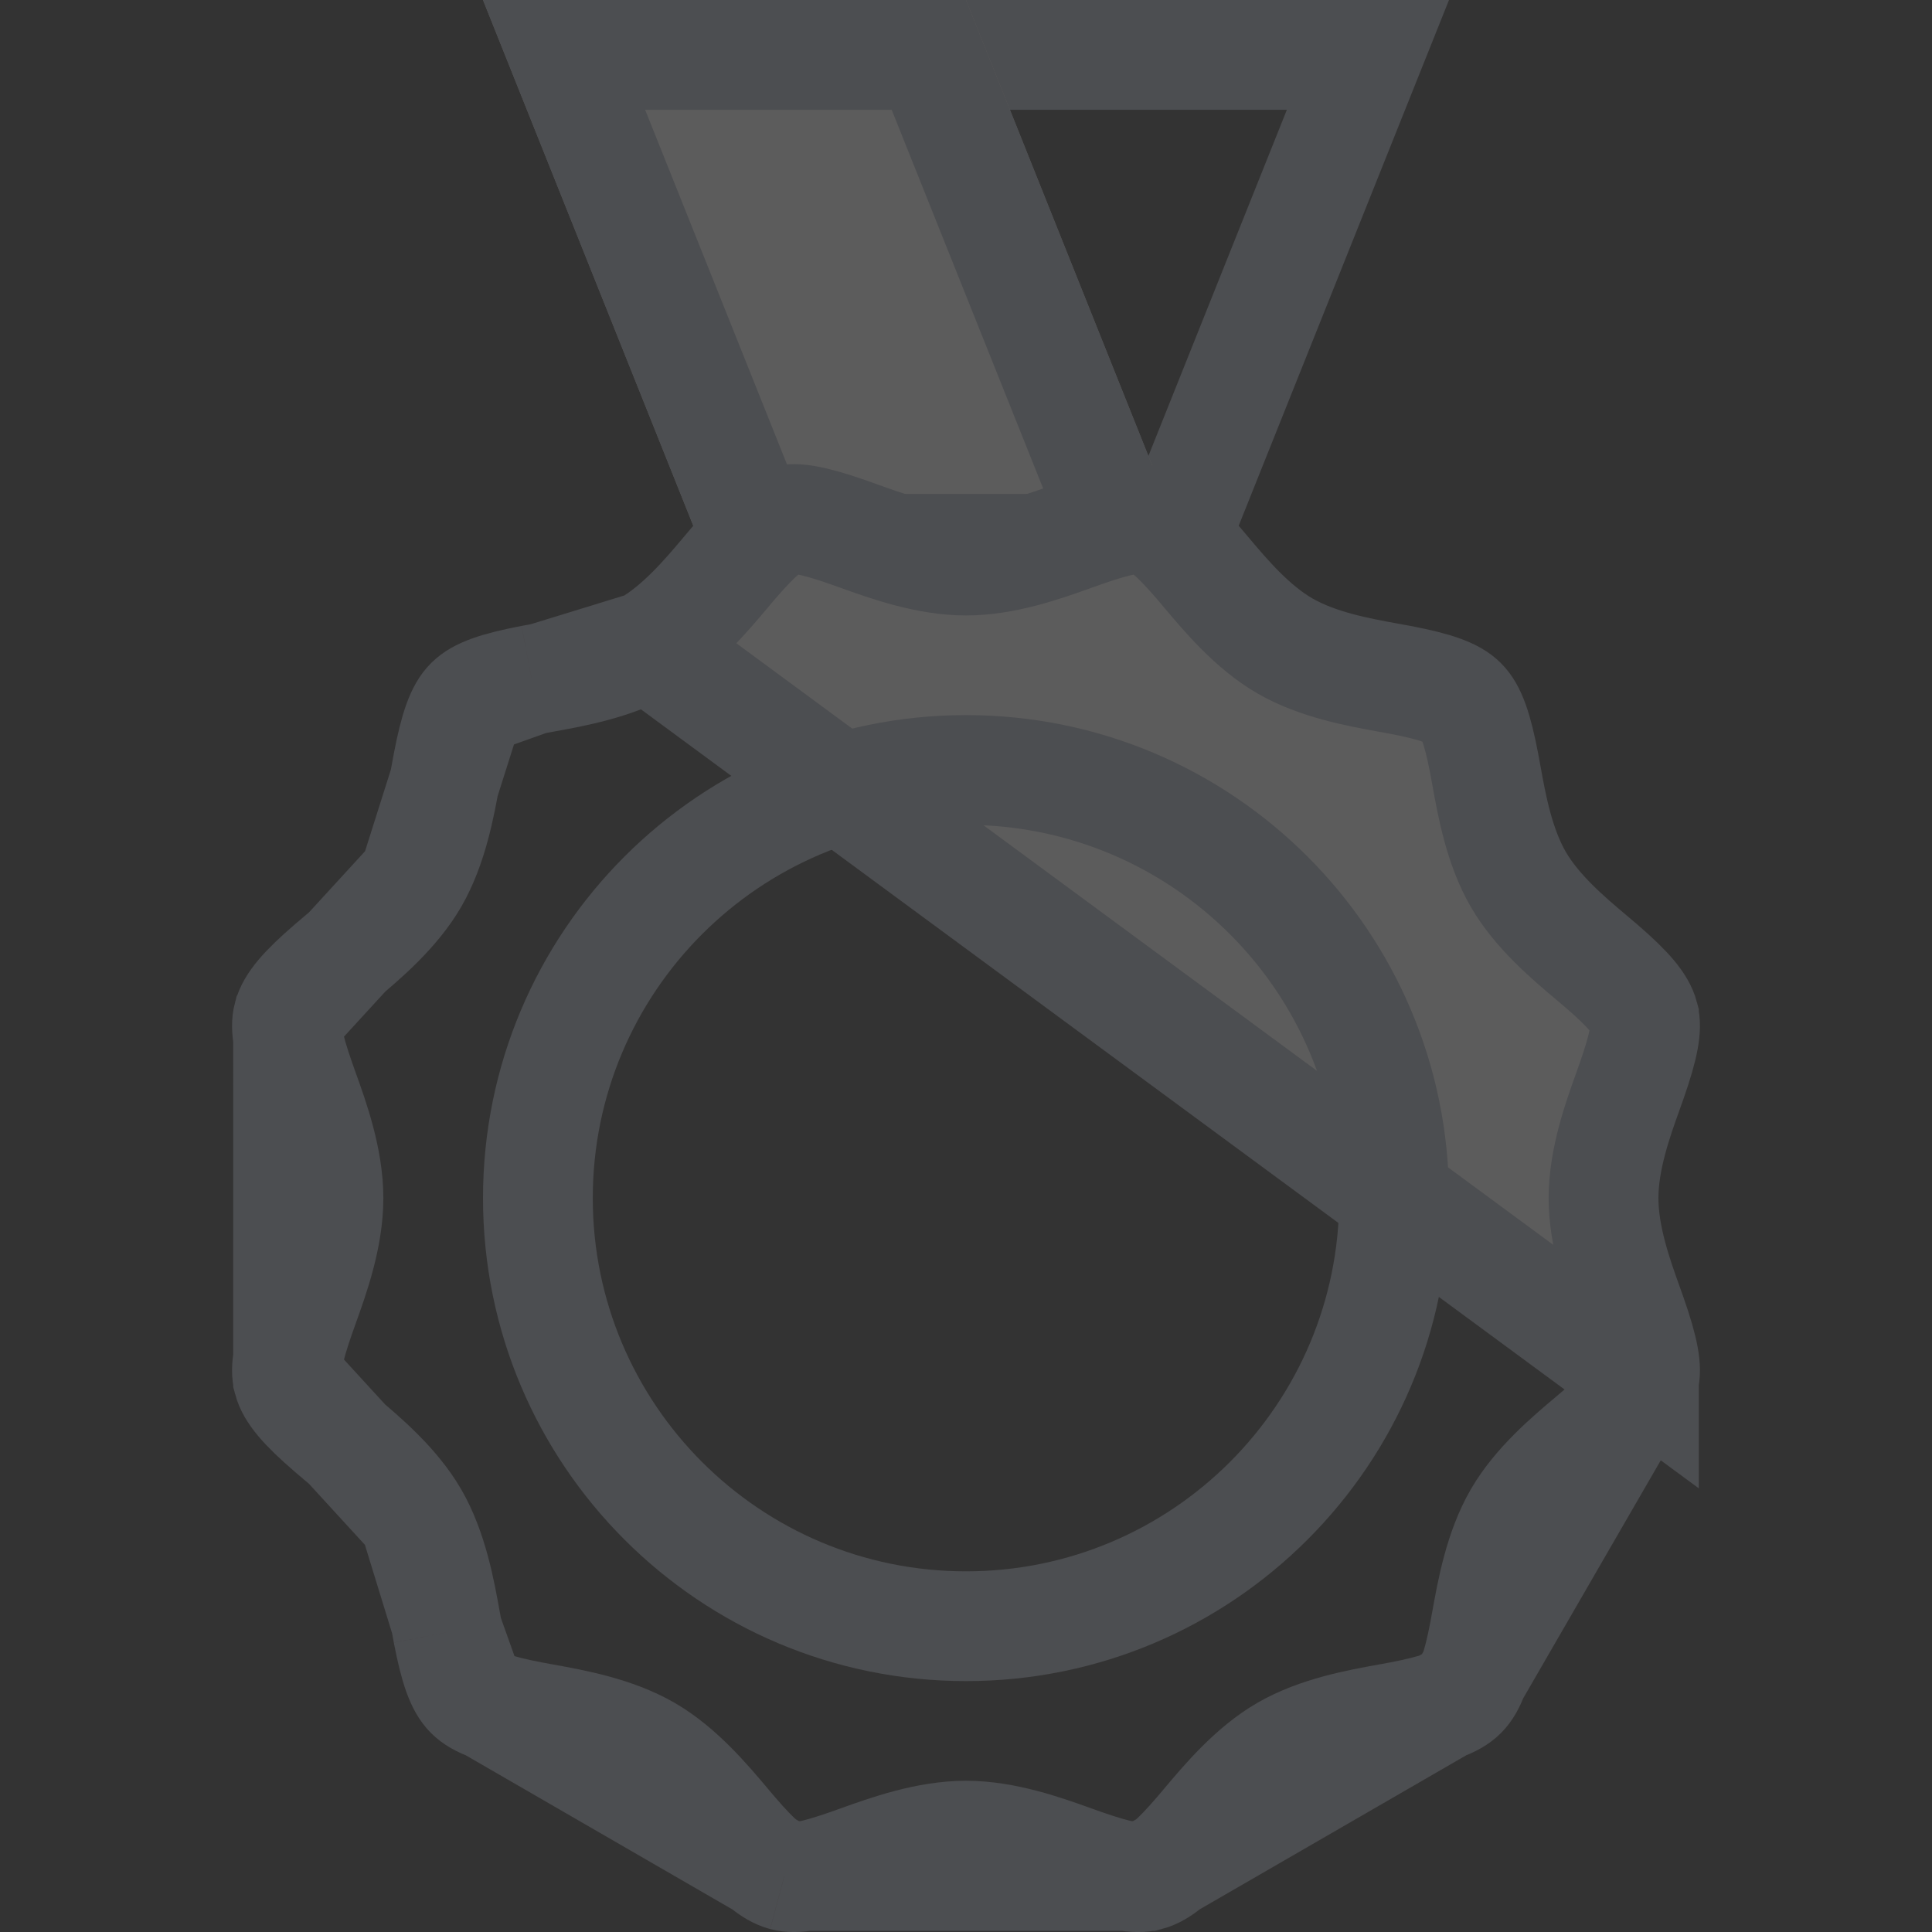 <svg width="88" height="88" viewBox="0 0 88 88" fill="none" xmlns="http://www.w3.org/2000/svg">
<rect x="0" y="0" width="88" height="88" fill="#333333" stroke="none"/>
<g opacity="0.2">
<path fill-rule="evenodd" clip-rule="evenodd" d="M66 0H40.5L31.5 27.5H55L66 0ZM58.615 5L51.615 22.5H38.397L44.125 5H58.615Z" fill="#B1B7C6"/>
<path d="M55 27.5H33L22 0H44L55 27.5Z" fill="white"/>
<path fill-rule="evenodd" clip-rule="evenodd" d="M55 27.5L44 0H22L33 27.5H55ZM47.615 22.5L40.615 5H29.385L36.385 22.5H47.615Z" fill="#B1B7C6"/>
<path d="M74.879 62.847L74.879 62.846C75.017 62.329 74.889 61.548 74.329 59.941C74.275 59.786 74.215 59.619 74.152 59.442C73.689 58.153 73.039 56.343 73.039 54.572C73.039 52.801 73.689 50.992 74.152 49.702C74.215 49.525 74.275 49.358 74.329 49.203C74.889 47.596 75.017 46.815 74.879 46.298L74.879 46.296C74.726 45.724 74.197 45.081 72.928 43.988C72.795 43.873 72.647 43.749 72.491 43.617C71.46 42.75 70.011 41.531 69.156 40.053L69.156 40.053C68.287 38.552 67.948 36.676 67.707 35.341C67.672 35.147 67.639 34.964 67.607 34.796C67.29 33.14 67.002 32.376 66.6 31.974L66.598 31.972C66.196 31.57 65.432 31.282 63.776 30.965C63.608 30.933 63.425 30.9 63.231 30.865C61.896 30.624 60.02 30.285 58.519 29.416C57.04 28.561 55.82 27.111 54.953 26.081C54.822 25.924 54.698 25.777 54.583 25.643C53.491 24.375 52.848 23.846 52.276 23.694L52.274 23.693C51.757 23.555 50.976 23.683 49.369 24.243C49.214 24.297 49.047 24.357 48.87 24.421C47.581 24.884 45.771 25.533 44 25.533C42.229 25.533 40.419 24.884 39.13 24.421C38.953 24.357 38.786 24.297 38.631 24.243C37.024 23.683 36.243 23.555 35.726 23.693L35.724 23.694C35.152 23.846 34.509 24.375 33.417 25.643C33.302 25.777 33.178 25.924 33.047 26.081C32.18 27.111 30.96 28.561 29.481 29.416L74.879 62.847ZM74.879 62.847C74.726 63.419 74.197 64.062 72.928 65.154C72.795 65.269 72.648 65.393 72.492 65.525C71.461 66.392 70.012 67.611 69.156 69.091C68.287 70.591 67.948 72.467 67.707 73.803C67.672 73.997 67.639 74.179 67.607 74.347C67.29 76.004 67.002 76.768 66.6 77.17L66.598 77.172M74.879 62.847L66.598 77.172M66.598 77.172C66.196 77.574 65.432 77.862 63.776 78.179C63.608 78.211 63.425 78.244 63.231 78.279C61.896 78.52 60.02 78.859 58.519 79.728C57.04 80.583 55.82 82.033 54.953 83.064C54.822 83.22 54.698 83.367 54.583 83.501C53.491 84.769 52.848 85.298 52.276 85.451L52.274 85.451M66.598 77.172L52.274 85.451M52.274 85.451C51.757 85.589 50.976 85.461 49.369 84.901C49.214 84.847 49.047 84.787 48.87 84.724C47.581 84.261 45.771 83.611 44 83.611C42.229 83.611 40.419 84.261 39.13 84.724C38.953 84.787 38.786 84.847 38.631 84.901C37.024 85.461 36.243 85.589 35.726 85.451L35.724 85.451M52.274 85.451L35.724 85.451M35.724 85.451C35.152 85.298 34.509 84.769 33.417 83.501C33.302 83.367 33.178 83.22 33.047 83.064C32.18 82.033 30.96 80.583 29.481 79.728C27.98 78.859 26.104 78.52 24.769 78.279C24.575 78.244 24.392 78.211 24.224 78.179C22.568 77.862 21.804 77.574 21.402 77.172L21.4 77.17M35.724 85.451L21.4 77.17M21.4 77.17C20.998 76.768 20.71 76.004 20.393 74.348M21.4 77.17L20.393 74.348M13.121 62.846L13.121 62.847C13.274 63.419 13.803 64.062 15.072 65.154C15.205 65.269 15.352 65.393 15.508 65.525C16.539 66.392 17.989 67.612 18.844 69.091L13.121 62.846ZM13.121 62.846C12.983 62.329 13.111 61.548 13.671 59.941C13.725 59.786 13.785 59.619 13.848 59.442C14.312 58.153 14.961 56.343 14.961 54.572C14.961 52.801 14.312 50.992 13.848 49.702C13.785 49.525 13.725 49.358 13.671 49.203C13.111 47.596 12.983 46.815 13.121 46.298L13.122 46.296M13.121 62.846L13.122 46.296M13.122 46.296C13.274 45.724 13.804 45.081 15.072 43.988C15.206 43.873 15.353 43.749 15.509 43.617C16.54 42.75 17.989 41.531 18.844 40.053L18.844 40.053M13.122 46.296L18.844 40.053M18.844 40.053C19.713 38.552 20.052 36.676 20.293 35.341C20.328 35.147 20.361 34.964 20.393 34.796C20.71 33.14 20.998 32.376 21.4 31.974L21.402 31.972M18.844 40.053L21.402 31.972M21.402 31.972C21.804 31.57 22.568 31.282 24.224 30.965M21.402 31.972L24.224 30.965M20.393 74.348C20.361 74.18 20.328 73.997 20.293 73.803M20.393 74.348L20.293 73.803M20.293 73.803C20.052 72.468 19.713 70.593 18.845 69.092L20.293 73.803ZM24.224 30.965C24.392 30.933 24.575 30.9 24.769 30.865M24.224 30.965L24.769 30.865M24.769 30.865C26.104 30.624 27.979 30.285 29.48 29.417L24.769 30.865Z" fill="white" stroke="#B1B7C6" stroke-width="5"/>
<path fill-rule="evenodd" clip-rule="evenodd" d="M44 71.572C53.389 71.572 61 63.961 61 54.572C61 45.183 53.389 37.572 44 37.572C34.611 37.572 27 45.183 27 54.572C27 63.961 34.611 71.572 44 71.572ZM66 54.572C66 66.722 56.15 76.572 44 76.572C31.85 76.572 22 66.722 22 54.572C22 42.422 31.85 32.572 44 32.572C56.15 32.572 66 42.422 66 54.572Z" fill="#B1B7C6"/>
</g>
</svg>
